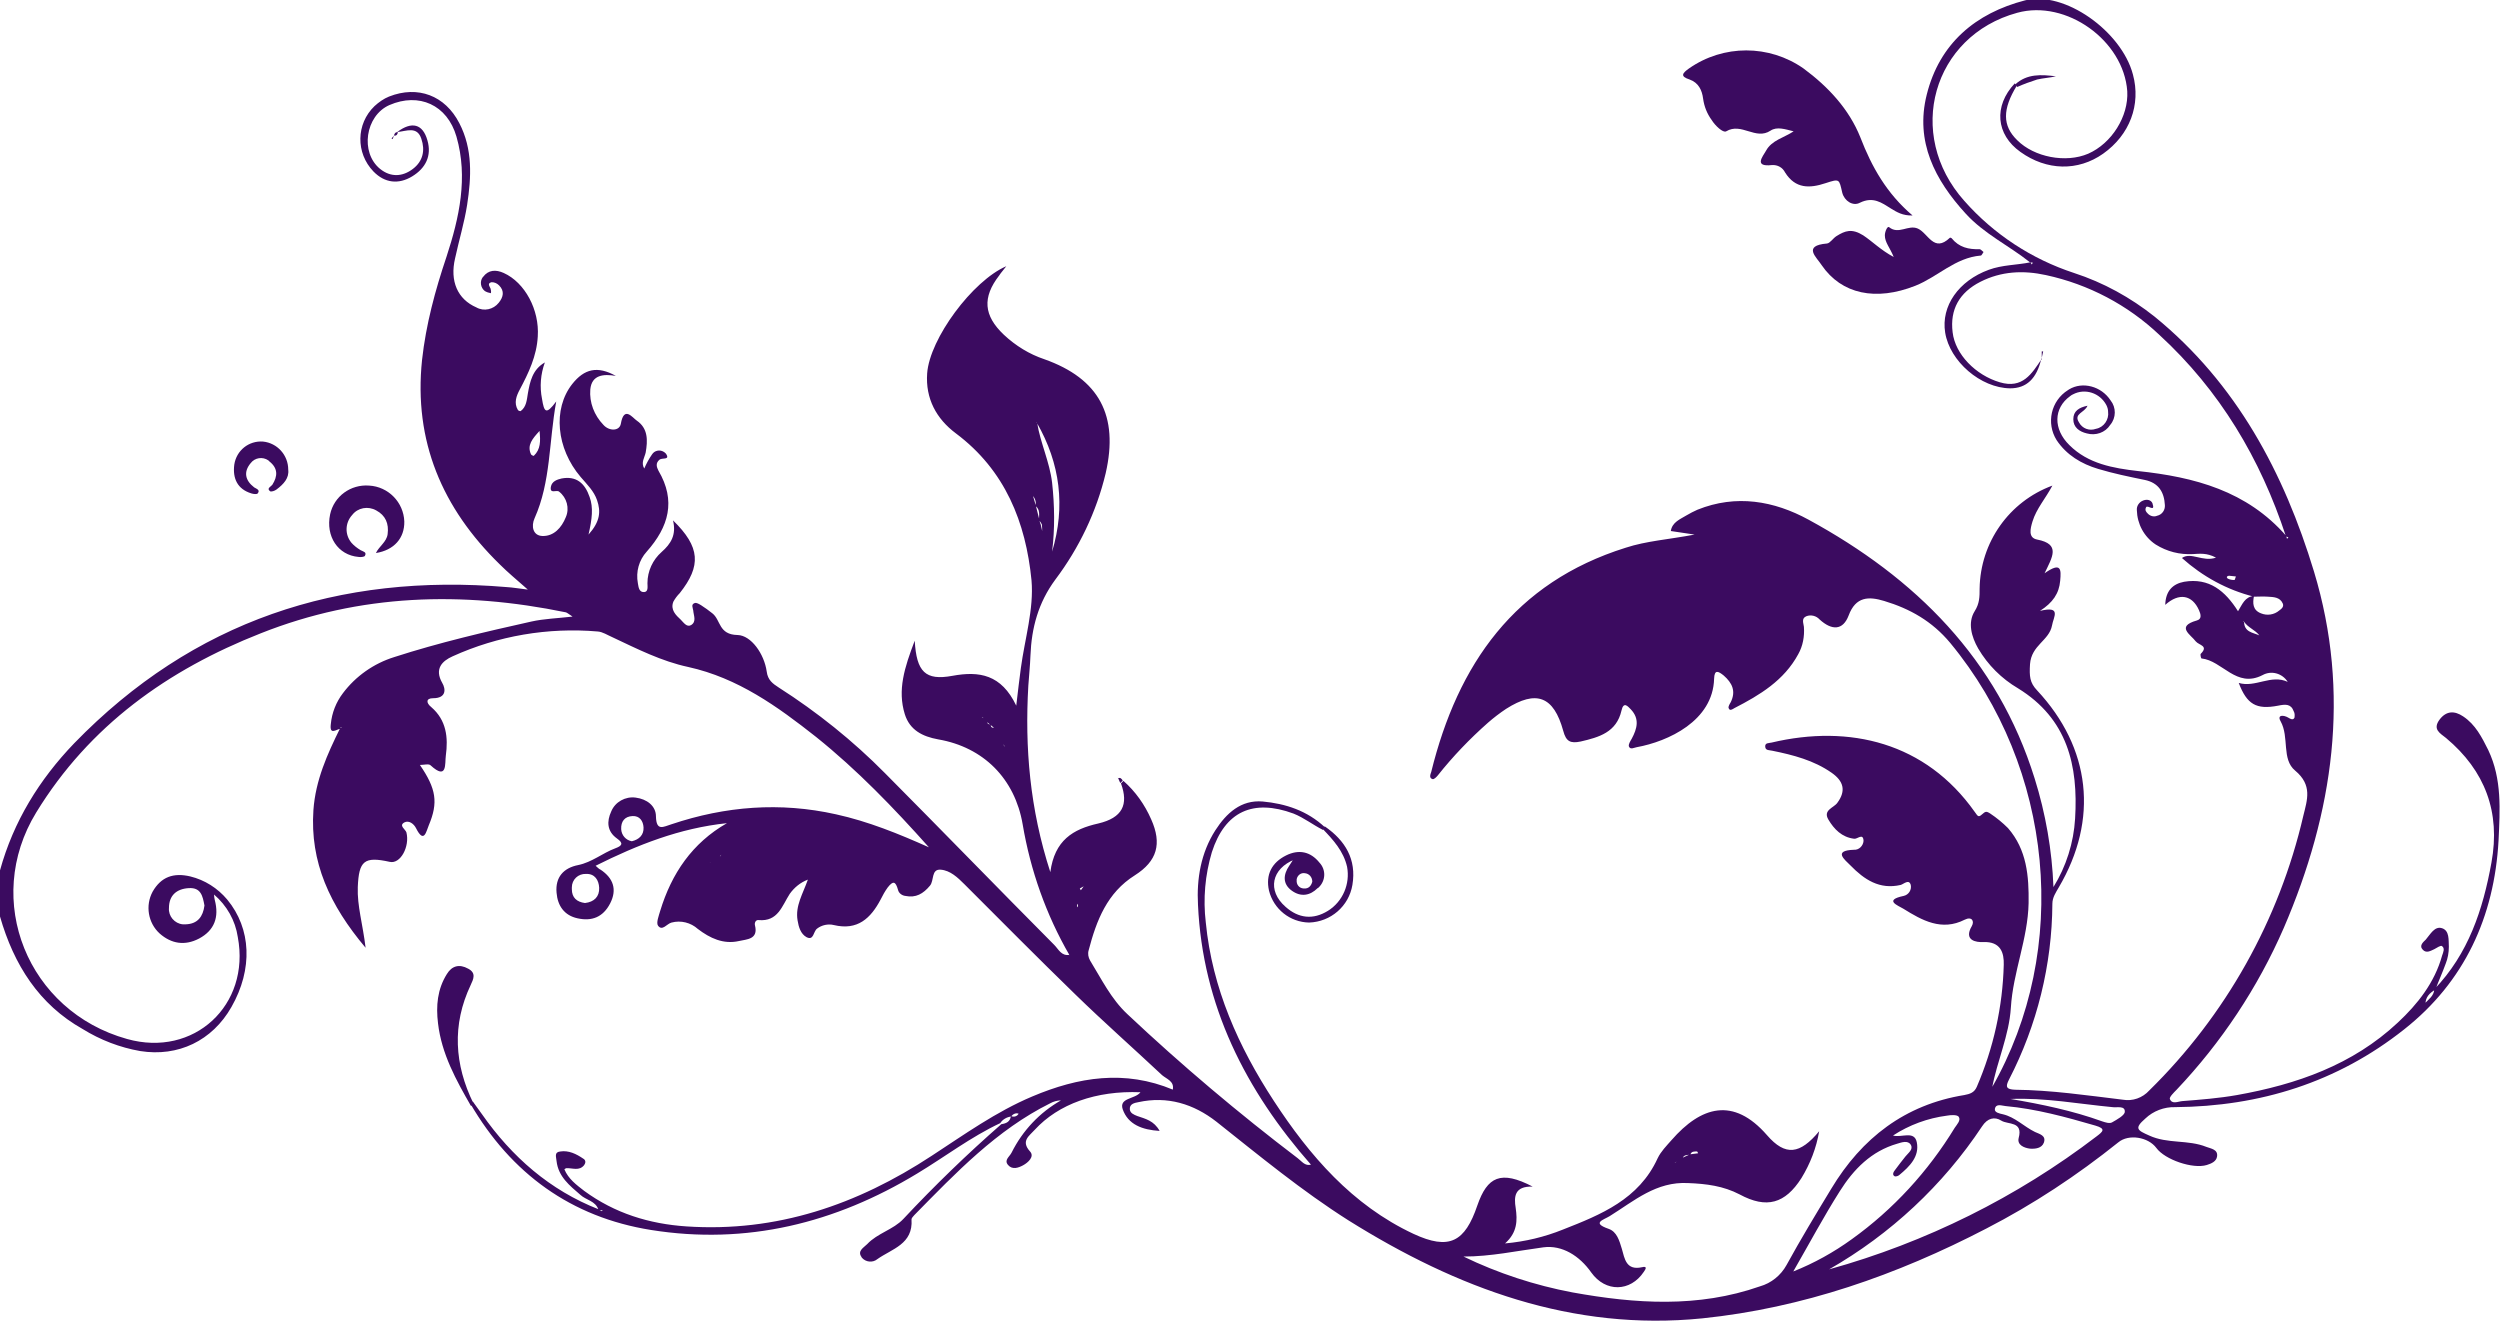 <?xml version="1.0" encoding="utf-8"?>
<!-- Generator: Adobe Illustrator 23.0.1, SVG Export Plug-In . SVG Version: 6.00 Build 0)  -->
<svg version="1.1" id="Layer_1" xmlns="http://www.w3.org/2000/svg" xmlns:xlink="http://www.w3.org/1999/xlink" x="0px" y="0px"
	 viewBox="0 0 704.3 372.7" style="enable-background:new 0 0 704.3 372.7;" xml:space="preserve">
<style type="text/css">
	.st0{fill:#3B0B60;}
</style>
<title>leaf_filigree_L</title>
<g>
	<g id="Layer_1-2">
		<path class="st0" d="M0,245.2c3.8-13.8,11.1-25.6,20.9-35.8c33.5-34.5,74.6-48,121.9-44c1.7,0.1,3.3,0.4,5.9,0.7
			c-3.3-2.9-5.7-4.9-7.9-7.1c-16.2-15.8-24.3-34.7-21.9-57.6c1.1-10,3.7-19.6,6.9-29.1c3.6-11,6.1-22.3,2.8-33.8
			C126,29.5,118,26,109.7,29.6c-6.8,3-8.3,13.4-2.6,18c3,2.4,6.3,2.2,9.2,0s3.5-5.3,2.4-8.5c-1.2-3.7-4.3-2.1-6.8-1.9l0,0
			c4.1-3.1,7.2-2.3,8.5,2.3c1.3,4.4-0.5,7.9-4.3,10.2s-7.7,1.9-10.9-1.4c-5-5.2-4.9-13.4,0.3-18.4c1.2-1.1,2.6-2.1,4.1-2.7
			c8.1-3.2,15.8-0.3,19.8,7.5c3.8,7.3,3.4,15.2,2.2,23c-0.8,5.1-2.3,10-3.4,15.1c-1.5,6.4,0.7,11.5,6,13.8c2.1,1.2,4.8,0.6,6.3-1.3
			c1.3-1.6,1.7-3.3,0.1-4.9c-0.6-0.6-1.3-0.9-2.1-0.9c-1.3,0.3-0.6,1.1-0.3,1.8c0.1,0.4,0.2,0.8,0.1,1.3c-0.6-0.1-1.2-0.3-1.7-0.6
			c-1.2-0.9-1.5-2.7-0.6-3.9c0,0,0-0.1,0.1-0.1c1.5-2,3.6-2.1,5.8-1.1c6,2.7,10.1,10.4,9.6,17.9c-0.3,5.5-2.6,10.3-5.1,15
			c-0.9,1.7-1.7,3.7-0.5,5.7c0.1,0.2,0.7,0.4,0.8,0.3c1.6-1.2,1.7-3.1,2-4.9c0.6-3.4,1.3-6.8,4.8-8.8c-1.2,3.3-1.5,6.8-0.8,10.3
			c0.6,3.7,1.1,4.6,4,0.7c-2.1,11.5-1.5,22.6-6.1,32.9c-1,2.2-0.5,4.9,2.2,5c3.2,0.1,5.4-2.3,6.6-5.3c1.1-2.5,0.3-5.5-1.9-7.2
			c-0.7-0.6-2.7,0.8-2.3-1.4c0.3-1.5,1.7-2,3-2.3c4.2-0.8,6.6,1.4,7.9,5.2c1.1,3,0.7,6.2-0.3,10.6c3.3-3.7,3.5-6.5,2.4-9.7
			c-0.9-2.6-2.8-4.4-4.6-6.5c-6.9-8.1-7.9-19.2-2.4-26.2c3.4-4.3,7.1-5.2,12.3-2.3c-3.5-0.6-6.8-0.3-7.2,3.8
			c-0.3,3.7,1.1,7.3,3.7,10c1.6,1.8,4.5,1.8,4.9-0.3c0.9-5.2,3.3-1.7,4.5-0.9c3.2,2.2,3.1,5.6,2.5,9c-0.3,1.4-1.4,2.8-0.4,4.5
			c0.6-1.4,1.3-2.7,2.2-4c0.7-1.1,2.2-1.4,3.3-0.7c0.2,0.1,0.4,0.3,0.6,0.5c1.3,1.9-1.1,1.1-1.8,1.7c-1.2,1-0.8,2.1-0.3,3.1
			c5,8.5,2.9,15.8-3.3,22.8c-2.2,2.4-3.1,5.7-2.5,8.9c0.2,1.1,0.3,2.6,1.8,2.5c1.2-0.1,0.9-1.6,0.9-2.5c0-3.4,1.5-6.6,4-8.8
			c2.6-2.3,4.2-4.8,3.2-8.9c7.7,7.5,8,12.8,1.9,20.5c-0.7,0.7-1.3,1.5-1.8,2.4c-0.9,2.3,0.7,3.8,2.1,5.1c0.8,0.8,1.7,2.2,2.9,1.5
			c1.6-1,0.7-2.7,0.6-4.1c-0.1-0.8-0.7-1.7,0.4-2.1c0.5-0.2,1.3,0.3,1.8,0.6c1.1,0.7,2.2,1.5,3.2,2.3c2.4,1.9,1.7,6,7.1,6.1
			c3.8,0.1,7.5,5.3,8.2,10.3c0.3,2.4,1.7,3.4,3.4,4.5c10.8,6.9,20.9,15,29.9,24.1c16,16.1,31.7,32.3,47.7,48.4
			c1.2,1.2,2,3.2,4.3,2.8l-0.1,0.4c0-0.1,0.1-0.2,0.1-0.3c-6.6-11.4-11-23.9-13.2-36.9c-2.2-12.8-11-21.7-23.8-23.9
			c-4.4-0.8-8-2.6-9.4-7.1c-2.1-6.8-0.1-13.1,2.8-20.7c0.5,8.8,3,11.3,10.6,9.9s13.8-0.4,18,8.4c0.5-4.4,0.9-7.5,1.3-10.6
			c1.1-8.2,3.7-16.6,3-24.7c-1.6-16.3-7.4-31-21.3-41.4c-5.5-4.1-8.6-9.8-8.1-16.9c0.7-9.8,12.8-26.1,22.3-30.2
			c-0.8,1.1-1.5,1.8-2,2.6c-4.8,6.2-4.4,11.3,1.3,16.7c3.3,3.1,7.2,5.5,11.4,6.9c15.5,5.5,21,15.9,17.3,32.1
			c-2.6,10.9-7.5,21.1-14.2,30c-4.8,6.5-6.7,13.6-7,21.4c-0.1,2.8-0.4,5.6-0.6,8.5c-1,17.4,0.4,34.6,6.2,52.5
			c1.2-9,6.4-12.1,13.5-13.7c6.8-1.6,8.6-5.3,6.4-11.3l0.7-0.7c3.4,3,6,6.7,7.8,10.8c3.1,6.9,1.7,11.8-4.6,15.8
			c-7.8,4.9-10.8,12.7-13,21.1c-0.3,1-0.1,2,0.4,2.9c3.2,5.2,5.9,10.8,10.5,15.1c15.3,14.4,31.3,27.9,48,40.6c1.1,0.8,2,2.3,3.8,1.8
			l0,0.3c0-0.1,0-0.1,0-0.2c-18.5-21-30.6-44.9-31.9-73.3c-0.4-7.3,0.8-14.6,4.9-21c3.1-4.8,7.2-8.6,13.3-8.1
			c6.5,0.6,12.6,2.6,17.6,7.3c-0.2,0.2-0.4,0.4-0.6,0.7c-2.8-1.4-5.3-3.4-8.3-4.6c-11.4-4.2-19.3-0.6-23,10.9
			c-1.9,6.4-2.5,13.1-1.7,19.8c1.8,18.5,9.2,35,19.2,50.3s22,29.3,39.3,37.4c10.1,4.7,14.5,2.3,18-8c2.8-8.1,6.6-10,15.6-5.3
			c-5.2-0.2-5.3,2.9-4.8,6c0.5,3.5,0.5,6.9-3,10c5.6-0.5,11.1-1.8,16.3-3.9c10.7-4.2,21.4-8.5,26.7-20.1c0.9-1.9,2.5-3.5,3.9-5.1
			c8.3-9.5,17.4-12.3,26.9-1.4c5.2,6,9.3,5.4,14.7-1.1c-0.8,4.7-2.5,9.1-5,13.2c-4.6,7.2-9.8,8.7-17.4,4.6c-4.6-2.4-9.4-3-14.5-3.2
			c-9-0.5-15.2,5-22.1,9.3c-1.8,1.1-5.2,1.9-0.3,3.6c2.3,0.8,3,3.3,3.7,5.6c0.8,2.8,1.2,6.2,5.7,5.2c1.6-0.4,1,0.6,0.5,1.3
			c-3.8,5.7-10.8,5.8-14.8,0.2c-3.3-4.7-8.2-7.8-13.5-7.1c-7.5,1-14.8,2.6-22.5,2.6c9.7,4.7,20.1,8.1,30.7,10.1
			c17.7,3.2,35.4,4.4,52.8-1.7c3.2-0.9,5.9-3.1,7.5-6c4-7.3,8.3-14.4,12.6-21.5c8.6-14.3,20.8-23.7,37.5-26.4
			c1.6-0.3,2.8-0.7,3.5-2.3c4.7-10.9,7.3-22.6,7.6-34.4c0.1-3.3-0.8-6.6-5.8-6.4c-1.9,0.1-5.6-0.4-3.2-4.5c0.8-1.4,0-2.8-2-1.8
			c-6.5,3.3-12,0.2-17.3-3.1c-1.5-0.9-5.6-2.4,0.1-3.6c1.4-0.3,2.3-1.7,2-3.1c-0.5-1.7-1.9-0.3-2.8,0c-6,1.4-10.3-1.5-14.2-5.5
			c-1.6-1.6-5-4.2,1-4.4c1.4,0.1,2.6-1.1,2.7-2.5c-0.1-2.3-1.7-0.5-2.6-0.6c-3.5-0.4-5.7-2.7-7.3-5.4s1.5-3.3,2.5-4.7
			c2.6-3.5,1.7-6.2-1.6-8.5c-5-3.5-10.8-5-16.7-6.2c-0.8-0.2-1.9,0-2-1.1c-0.1-1.2,1-1,1.8-1.2c22-5.2,43.4,0,57.2,19.5
			c1.1,1.6,1.1,1.6,2.6,0.3c0.7-0.6,1.3-0.1,1.8,0.2c1.8,1.2,3.5,2.6,5,4.1c5.3,6.1,5.9,13.5,5.8,21.1c-0.2,10.1-4.4,19.5-5,29.5
			c-0.5,7.9-3.9,15-5.3,22.7l-0.1-0.1c22.4-39.1,17.5-90.1-11.7-125.4c-5.1-6.1-11.3-9.6-18.6-11.8c-4.3-1.3-8-1.3-10,4.1
			c-1.6,4.2-4.7,4.3-8.2,1.1c-0.9-1-2.4-1.4-3.7-0.9c-1.5,0.6-0.8,2-0.7,3c0.2,2.7-0.3,5.4-1.6,7.7c-4,7.4-10.8,11.5-18,15.2
			c-0.5,0.3-1.3,0.9-1.6,0c-0.2-0.4,0.3-1.2,0.6-1.7c1.5-3.1,0.4-5.4-2-7.5c-1.5-1.2-2.6-1.8-2.7,0.9c-0.3,11.9-13,17.7-21.8,19.3
			c-0.7,0.1-1.8,0.8-2.2-0.2c-0.2-0.6,0.4-1.5,0.8-2.2c1.5-2.8,2.3-5.6-0.3-8.3c-0.8-0.8-2-2.3-2.6,0.4c-1.4,6.1-6.3,7.5-11.5,8.7
			c-2.9,0.6-4.1,0-4.9-3c-2.7-9.8-7.6-11.6-16.1-6.2c-1.8,1.2-3.5,2.5-5.1,3.9c-5.1,4.5-9.9,9.5-14.1,14.8c-0.4,0.5-1.1,1.2-1.5,1.1
			c-1.1-0.3-0.6-1.4-0.4-2c7.5-30.4,23.5-53.4,54.8-63.2c5.8-1.9,12-2.3,19.4-3.7l-6.7-1c0.4-2.5,2.6-3.3,4.4-4.4
			c1-0.6,2-1.1,3.1-1.6c10.9-4.4,21.6-2.5,31.3,2.8c30.1,16.4,53.2,39.2,63.7,72.9c3.1,9.9,4.9,20.2,5.3,30.6
			c3.6-5.8,5.7-12.5,6.1-19.3c0.9-14.9-2.1-28.1-16.1-36.7c-4.6-2.7-8.5-6.6-11.2-11.2c-1.9-3.3-3-7.3-1-10.5
			c1.4-2.2,1.4-4.1,1.4-6.4c0.2-13,8.3-24.5,20.5-29c-1.9,3.6-4.5,6.5-5.6,10.1c-0.6,2-1.3,4.6,1.3,5.1c6.7,1.3,4.3,4.9,2.1,9.5
			c4.7-3.3,4.7-1.1,4.4,2.1c-0.3,3.6-2.1,6.2-5.7,8.5c6.2-1.5,3.8,1.7,3.4,4.1c-0.8,4.3-5.8,5.5-6.2,10.9c-0.2,3.4-0.1,5.2,2,7.4
			c15.1,16.2,17.4,36.3,6.1,55.5c-0.8,1.4-1.8,2.8-1.8,4.6c-0.1,17.2-4.3,34.2-12.2,49.5c-1.1,2.1-0.8,2.8,1.7,2.9
			c10.2,0.1,20.3,1.6,30.3,2.8c2.8,0.5,5.6-0.5,7.5-2.6c21.5-21.1,36.6-48,43.4-77.4c1.1-4.5,2.6-8.6-2.3-12.7
			c-3.9-3.2-1.6-9.4-4.1-13.9c-1.1-1.9,0.9-1.8,2.2-1c0.5,0.3,1.3,0.8,1.7,0c0.1-0.6,0.1-1.3-0.2-1.8c-0.8-2.2-2.4-2-4.4-1.6
			c-6.2,1.2-8.8-0.4-11.1-6.4c4.7,1.4,9.1-2.5,13.8-0.3c-1.5-2.4-4.6-3.3-7.1-1.9c-7.4,3.8-11.3-4.1-17.2-4.7
			c-0.1,0-0.4-1.1-0.2-1.3c2.3-2.3-0.5-2.4-1.4-3.5c-1.4-1.9-5.7-4.2,0.3-5.9c1.5-0.4,1.1-1.8,0.6-2.9c-1.9-4.3-5.6-5-9.5-1.5
			c0.1-3.9,2.1-5.9,5.3-6.5c7.1-1.2,11.6,2.6,15.2,8.3c1.2-1.9,1.9-4.1,4.5-4.3c-0.4,2-0.4,4,2,4.9c1.7,0.7,3.7,0.4,5.1-0.8
			c0.7-0.5,1.4-1.1,1-2c-0.8-1.8-2.6-1.8-4.2-1.9c-1.3-0.1-2.6,0-3.9,0c-7.6-1.9-14.5-5.7-20.3-10.9c2.6-1.8,5.8,1.2,9.6-0.1
			c-2.6-1.4-4.6-1.1-6.5-1c-3.7,0.2-7.3-0.7-10.5-2.7c-3.3-2.2-5.2-5.8-5.3-9.7c-0.1-1.2,0.7-2.3,1.8-2.7c1-0.4,2.2-0.2,2.6,0.8
			c0.9,2.7-1.4,0.3-1.8,1.1s0,1.3,0.4,1.7c0.7,0.8,1.8,1.1,2.7,0.7c1.4-0.3,2.3-1.6,2.2-3c-0.2-3.7-1.8-6.3-5.7-7.1
			c-4.4-0.9-8.8-1.8-13.1-3.1c-4.7-1.4-8.9-3.9-11.7-8.1c-3-4.8-1.6-11.1,3.2-14.1c0.1-0.1,0.2-0.1,0.3-0.2
			c3.8-2.3,9.1-0.9,11.7,3.1c1.6,2,1.6,4.9-0.1,6.9c-1.4,2.2-4.1,3.1-6.6,2.4c-2.1-0.5-3.8-1.7-3.8-4s1.6-3.3,4-3.8
			c-0.8,2-4,2.2-2.4,4.7c0.9,1.7,2.9,2.5,4.8,1.8c2.2-0.4,3.7-2.6,3.4-4.8c0-0.7-0.2-1.3-0.5-1.9c-1.8-3.4-6-4.8-9.4-3
			c-0.3,0.1-0.5,0.3-0.8,0.5c-4.7,3.4-4.8,9.3-0.2,13.8c5.3,5.3,12.4,6.5,19.3,7.3c16,1.7,30.7,5.6,41.8,18.3
			c0.1,0.3,0.1,0.6,0.2,0.8l0.4-0.4l-0.7-0.3c-7.2-21.9-18.6-41.1-35.7-56.8c-8.9-8.4-19.9-14.2-31.9-16.8
			c-6.4-1.4-12.6-1.1-18.5,1.9s-8.6,7.8-7.8,14.2c0.7,6.2,6.5,12.1,13.3,14.1c6.4,1.9,9-2.4,11.8-6.6l-0.1-0.1
			c-1.3,5.7-4.2,8.4-8.8,8.4c-8.3-0.1-17-7.6-18.3-15.7c-1.2-7.5,3.8-14.6,12.3-17.7c3.8-1.4,7.8-1.3,11.7-2.1l0.4,0.6l0.3-0.5
			l-0.8-0.1c-5.9-4.7-12.9-8-18.1-13.7c-8.7-9.5-14.3-20.3-11-33.5c3.6-14.5,13.8-23,27.7-26.6c11.1-2.8,27.2,8.7,30.4,20.9
			c2.3,8.5-0.9,17-8.4,22.3c-7.1,5-15.9,4.8-23.3-0.5c-6.9-4.9-7.6-12.9-1.6-19.3l0.6,0.6c-4.1,6.7-4.1,11.3,0.1,15.4
			c4.8,4.8,13.7,6.5,20,3.8c6.6-2.9,11.4-10.5,11-17.6c-1-14.3-17.2-25.9-31-22.1c-23.8,6.5-31.7,34.2-14.9,53
			c8.3,9.4,19,16.4,30.9,20.3c8.3,2.7,15.9,6.9,22.7,12.3c23.1,18.8,36.5,44.1,44.9,71.8c10.4,34.3,5.5,67.9-8.5,100.4
			c-7.3,16.8-17.6,32.3-30.2,45.6c-0.8,0.8-2.1,2.1-1.9,2.6c0.6,1.6,2.3,0.7,3.5,0.6c5.1-0.4,10.3-0.8,15.4-1.7
			c16.8-3,32.6-8.5,45.3-20.4c5.6-5.2,10.4-11.3,12.5-18.9c0.3-0.9,0.9-2.1-0.1-2.7c-0.3-0.2-1.4,0.5-2.1,0.9
			c-1.1,0.5-2.2,1.2-3.2,0.2c-1.2-1.2,0.1-2.2,0.8-2.9c1.3-1.5,2.5-3.9,4.6-3.2s1.8,3.3,1.9,5.2c0,1.7-0.3,3.3-0.9,4.8
			c-0.9,2.5-2,4.9-2.9,7.3c-1.6,0.9-2.8,2.1-2.8,4.1l-1.3,1l-0.2,0.3v-0.4l1.2-1c1.1-1.2,2.7-2.2,2.8-4.1
			c9.6-10,13.7-22.4,16.1-35.7c2.6-14.2-1.8-25.9-12.8-35.1c-1.6-1.3-3.9-2.4-1.8-5.2c1.9-2.5,4.2-2.5,6.6-0.9
			c3.5,2.3,5.3,5.9,7.1,9.5c3.9,8.2,3.3,16.9,2.9,25.5c-1.2,21.5-9.6,39.8-26.6,53.2c-18.8,14.9-40.6,21.7-64.5,21.9
			c-3.1-0.1-6.2,1.1-8.4,3.2c-3.2,2.8-2.3,3.3,1.1,4.8c5.2,2.4,10.9,1.1,16.1,3.2c1.3,0.5,3.3,0.7,3,2.7c-0.2,1.4-1.6,2-2.9,2.4
			c-3.9,1.2-11.8-1.5-14.2-4.8c-2.3-3.1-7.8-4-10.7-1.6c-11.6,9.3-24,17.5-37.2,24.3c-25.2,13.1-51.8,22.4-80,25.3
			c-36.6,3.7-69.2-8.5-99.7-27.6c-13.1-8.3-25.1-18.2-37.2-27.8c-6.4-5-13.8-7.3-22-5.5c-1.1,0.2-2.5,0.5-2.4,2
			c0.1,1.1,1.1,1.5,2.1,1.9c2.3,0.8,4.7,1.3,6.3,4.2c-4.9-0.3-8.9-1.8-10.4-6.1c-1.1-3.3,3.5-2.8,5-4.8
			c-12.5-0.5-23.1,3.3-29.8,10.6c-1.5,1.7-4,3.1-1.3,6.1c1.3,1.4-0.5,3.1-2,3.9c-1.3,0.7-3,1.3-4.2-0.1s0.4-2.3,1-3.5
			c3.1-6.2,7.9-11.3,13.9-14.7c-1,0-2.1,0.3-3,0.8c-15.1,7.5-26.6,19.6-38.3,31.5c-0.3,0.4-0.8,0.8-0.8,1.2c0.5,7-5.5,8.3-9.6,11.2
			c-1.3,1.1-3.3,0.9-4.4-0.4c0-0.1-0.1-0.1-0.1-0.2c-1.2-1.7,0.6-2.6,1.6-3.6c2.9-3.1,7.4-4.1,10.2-7.1c8.8-9.4,18-18.3,27.6-26.7
			c1.4-0.2,2.5-0.7,2.7-2.3c0.8,0.4,1.8,0.1,2.2-0.7l0.1,0.1c-0.8-0.4-1.7,0-2.2,0.7c-1.2,0.2-2.4,0.8-3.1,1.9
			c-8.3,3.9-15.6,9.5-23.4,14.2c-23.1,14-48.1,20.2-75,15.9c-22.5-3.6-39.4-15.9-50.9-35.6l0.7-0.6c0.9,1.2,1.7,2.4,2.6,3.6
			c8.4,12,19.1,21.4,32.9,26.8c0.3,0.2,0.5,0.3,0.8,0.5c0.1,0,0.2-0.1,0.3-0.2l-1.2-0.2c-0.8-2.5-3.5-2.7-5.1-4.2
			c-3-2.6-6.2-5.1-6.7-9.5c-0.1-1.2-0.7-2.5,1-2.7c2.4-0.4,4.6,0.7,6.5,2c0.6,0.3,0.8,1,0.4,1.6c0,0.1-0.1,0.1-0.1,0.2
			c-1.4,1.8-3.3,0.8-5.1,0.9c-0.1,0-0.3,0.2-0.5,0.3c1.1,2.7,3.4,4.4,5.6,6.1c8.6,6.3,18.3,9.3,28.8,10c25.4,1.7,48.1-6.1,69.1-19.9
			c9.2-6,18.1-12.4,28.3-16.7c13-5.5,26.1-7.6,39.7-1.9h-0.1c0.5-2.4-1.7-3-3-4.1c-8.1-7.6-16.5-15-24.5-22.8
			c-10.5-10.2-20.8-20.6-31.2-31c-1.9-1.9-4-3.9-6.7-4.1s-1.8,3.1-3,4.5c-1.9,2.3-4,3.5-6.9,2.9c-1-0.1-1.9-0.8-2.1-1.7
			c-0.7-2.5-1.4-2.6-2.9-0.7c-0.8,1.1-1.4,2.2-2,3.4c-2.8,5.3-6.5,8.8-13.2,7.2c-1.6-0.4-3.4,0-4.7,1c-1.1,0.8-0.9,3.5-3,2.4
			c-1.6-0.9-2.2-2.8-2.5-4.7c-0.7-4.1,1.5-7.5,2.9-11.5c-2.1,0.8-3.8,2.2-5.1,4c-2.2,3.4-3.3,7.9-8.8,7.4c-0.8-0.1-1.2,0.8-1,1.5
			c1,4-2.4,3.9-4.5,4.4c-4.4,1-8.2-0.8-11.6-3.4c-2-1.8-4.8-2.5-7.4-1.8c-1.3,0.3-2.6,2.5-3.8,0.9c-0.6-0.8,0.2-2.8,0.6-4.2
			c3.2-10.5,9-19.1,18.8-24.7c-13.3,1.4-25.2,6.1-37,12c0.6,0.5,0.9,0.9,1.4,1.1c3.6,2.4,4.7,5.6,2.7,9.5c-2,3.9-5.2,5.1-9.2,4.2
			c-3.7-0.8-5.6-3.5-5.9-7.2c-0.4-4.4,2-7,6.1-7.8c3.9-0.8,6.9-3.4,10.4-4.7c1.9-0.7,2.5-1.4,0.5-2.8c-2.8-2-2.9-4.8-1.6-7.6
			c1.1-2.7,4-4.3,6.9-3.9c3.1,0.4,5.7,2.3,5.7,5.3c0.1,4.3,2.1,2.9,4.4,2.2c15.2-5.1,30.6-6.3,46.3-2.8c9.1,2,17.7,5.5,26.2,9.3
			c-9.9-11.1-20.2-21.8-31.8-31.1c-10.9-8.6-22-16.6-36-19.7c-7.5-1.6-14.4-5.1-21.4-8.4c-1.4-0.6-2.7-1.5-4.1-1.6
			c-14-1.2-28.1,1.2-40.9,7c-2.9,1.3-5.2,3.5-2.9,7.5c1,1.7,1.2,4.3-2.6,4.3c-2,0-2,1.3-0.5,2.5c4.3,3.7,4.8,8.6,4.1,13.7
			c-0.3,2.1,0.5,7.1-4.3,2.7c-0.5-0.5-1.9-0.1-3-0.1c4.6,6.7,5.2,10.6,2.5,17c-0.7,1.6-1.3,5.4-3.6,0.8c-0.6-1.2-2-2.3-3.3-1.6
			c-1.6,0.9,0.3,1.9,0.6,2.8c1,4-1.7,9-4.7,8.3c-7.2-1.6-8.7-0.3-9,7.1c-0.2,5.3,1.4,10.4,2.2,17.1c-10.1-12-15.7-24.1-14.7-38.8
			c0.6-8.4,3.9-15.7,7.5-23l0.5-0.4c-0.1,0-0.3,0-0.3,0.1c-0.1,0.1-0.1,0.3-0.1,0.4c-1.2,0.2-3.1,1.9-2.7-1.3
			c0.3-3.2,1.5-6.2,3.4-8.7c3.6-4.8,8.7-8.4,14.5-10.2c12.7-4.1,25.6-7.1,38.6-10c3.6-0.8,7.3-0.9,11.6-1.4
			c-1.1-0.7-1.5-1.1-1.9-1.2c-29.2-6-57.9-5.2-85.9,5.9c-26.2,10.3-48.3,26-63.3,50.5c-15.1,24.7-2.4,56,25.6,63.8
			c18.8,5.3,34.8-9.5,31.2-28.7c-0.7-4.7-3.1-8.9-6.7-12c0,0.5,0.1,1,0.2,1.5c1.3,4.9-0.1,8.6-4.4,10.9c-4,2.1-7.8,1.5-11.1-1.4
			c-3.3-3-4.1-7.9-2-11.8c2.4-4.2,5.9-5.4,10.6-4.3c4.1,1,7.7,3.3,10.4,6.5c6.8,8.2,7.3,19.6,1.2,30.3c-5.4,9.5-15,14.1-25.7,12.4
			c-5.7-1-11.2-3.1-16.2-6.2C11,283,3.9,271.8,0,258.2V245.2z M278.1,203.2c0,0.7,0.4,0.9,1,0.9c0,0.8,0.4,1,1.1,0.9
			c0.1,0.8,0.3,1.6,0.4,2.4l1.4,0.8c0.3,0.7,0.6,1.3,0.9,2l0.3,0.1l-0.2-0.1c-0.4-0.6-0.8-1.3-1.1-1.9l-1.4-0.9
			c-0.2-0.8-0.3-1.6-0.5-2.4l-1.1-0.9l-1.1-0.9l-1-1.2h-0.2l0.2,0.1L278.1,203.2z M200.1,242.9L200,243c0.1,0.1,0.1,0.2,0.1,0.3
			l-0.1-0.2L200.1,242.9z M471.8,327.5h0.2l1.9-1.3l2.2-1l2.3-0.3c-0.1-0.1-0.2-0.5-0.3-0.5c-0.8,0-1.6-0.1-1.9,0.9
			c-0.9,0.1-1.8,0-2.2,1l-1.9,1.1L471.8,327.5z M202.8,241.3l0.2-0.2c0.1-0.1,0.1-0.2,0.2-0.3l-0.3,0.3L202.8,241.3z M291.8,142.4
			c0.3,1.3,0.7,2.7,1,4c0.1,0.5,0.2,1,0.4,1.4l0.4,1.8c0-0.6,0-1.3-0.1-1.9c-0.2-0.4-0.5-0.8-0.8-1.2c0-1.4,0.4-2.9-1-4
			c0.3-1.1-0.1-2.2-0.9-3l-0.2-0.8l0.3,0.6C291.2,140.4,291.5,141.4,291.8,142.4L291.8,142.4z M305.4,248c0,0.6,0,1.1-0.1,1.7
			l-1.1,0.6l0.3,0.5l0.8-1.1L305.4,248z M636.5,179c-1.2-1.6-3.3-2.2-4.4-4l-0.2,0.2l0.3-0.1C632.2,178.1,634.7,178.2,636.5,179z
			 M296.4,136c0.7,6.4,0.8,12.9,0,19.4c3.8-12.7,2.3-24.8-4.3-36.3h-0.2l0.3,0.1C293.1,124.8,295.7,130.1,296.4,136z M590.7,320.1
			c1.7-1.3,2.7-2.1-0.4-3c-8.3-2.4-16.6-4.7-25.3-5.5c-1.1-0.1-2.7-0.8-3,0.8c-0.2,1,1.3,1.3,2.2,1.5c3.5,0.8,6,3.5,9.1,5
			c1.3,0.6,3.2,1,2.5,3c-0.6,1.6-2.4,1.8-3.9,1.7c-1.6-0.2-3.7-1-3.2-3c1.3-4.8-3-3.7-4.9-4.9s-3.9-0.7-5.4,1.6
			c-11,16.6-25.8,30.4-43.1,40.3C542.6,350,568.2,337.3,590.7,320.1z M521.7,349.1c11.7-8.4,21.5-19.1,29-31.4
			c0.6-0.9,1.8-2.1,1.1-3.1c-0.5-0.6-2.2-0.5-3.3-0.3c-5.4,0.7-10.6,2.6-15.2,5.6c2.4,0.7,6-1.5,6.7,1.9c0.8,4-2,6.8-4.9,9.2
			c-0.3,0.3-1,0.5-1.3,0.4c-0.8-0.4-0.4-1.2,0-1.7c1-1.3,2-2.7,3-3.9c0.8-1,2.3-2,1.5-3.3s-2.5-0.7-3.8-0.3
			c-7.3,2.1-12.3,7.2-16.2,13.4c-4.5,7.1-8.5,14.6-13.1,22.6C511,355.9,516.6,352.8,521.7,349.1L521.7,349.1z M592.2,315.9
			c0.9,0.3,2.1,0.7,2.8,0.3c1.4-0.8,3.6-2,3.6-3c0.1-1.8-2.3-1.1-3.5-1.3c-9.5-0.9-19-2.7-28.7-2.3
			C575.2,311.1,583.9,312.9,592.2,315.9L592.2,315.9z M53.2,250.2c-3.5,0.2-5.6,2.1-5.6,5.6c-0.2,2.3,1.6,4.4,3.9,4.6
			c0.3,0,0.5,0,0.8,0c3.4-0.1,4.9-2.2,5.3-5.3C57.1,252.4,56.6,250,53.2,250.2z M168.8,250.1c-0.1-2.1-1.2-4-3.7-3.9
			c-2.2-0.1-4,1.6-4,3.8c0,0.2,0,0.3,0,0.5c0,2.4,1.4,3.6,3.7,3.9C167.4,254.1,168.9,252.6,168.8,250.1L168.8,250.1z M181.3,233.1
			c-0.1-1.8-1.1-3.3-3.1-3.2c-2.2,0.1-3.3,1.5-3.2,3.7c0.1,1.7,1.3,3.1,3,3.4C180.1,236.5,181.4,235.2,181.3,233.1L181.3,233.1z
			 M149.6,128c0.1,0.2,0.7,0.5,0.8,0.4c1.9-1.8,1.9-4.1,1.6-7C150,123.6,148.4,125.4,149.6,128z M628,162.2c-0.4,0-1,0.3-0.4,0.8
			c0.6,0.3,1.2,0.4,1.9,0.4c0.1,0,0.2-0.5,0.4-1C629.3,162.3,628.6,162.3,628,162.2z M303.5,255.6c0.1-0.2,0.2-0.4,0.2-0.6
			c0-0.1,0-0.3-0.1-0.4l-0.2,0.6C303.4,255.4,303.4,255.5,303.5,255.6L303.5,255.6z"/>
		<path class="st0" d="M538.8,60.7c-7.3-6.2-11.5-13.7-14.7-22c-3.2-8-9.1-14.3-16-19.4c-9.7-6.8-22.6-6.8-32.3,0
			c-1.8,1.3-2.6,2.2,0.2,3.1c2.5,0.9,3.5,3,3.8,5.4c0.3,2.2,1.1,4.2,2.4,6c1,1.6,3.2,3.7,4.1,3.2c4.3-2.6,8.3,2.6,12.5-0.2
			c1.8-1.2,4.1-0.4,6.5,0.2c-2.7,1.8-6.2,2.5-7.8,5.5c-0.9,1.6-3.5,4.6,1.7,4c1.6-0.1,3,0.7,3.7,2.1c2.9,4.6,6.9,4.5,11.4,3
			c4-1.3,3.8-1.2,4.7,2.7c0.6,2.3,3,3.9,5,2.8c3.7-1.8,6.1,0,8.8,1.7C534.3,59.7,536,60.8,538.8,60.7z"/>
		<path class="st0" d="M533.5,72.4c-3.6-1.9-5.9-4.3-8.6-6.1c-3.2-2-5.1-1.3-7.5,0.2c-1,0.6-1.8,2-2.7,2.1c-7,0.6-2.9,3.9-1.5,6.1
			c5.6,8.2,15.3,10.2,26.4,5.8c6.3-2.5,11.2-7.9,18.4-8.5c0.3,0,0.5-0.6,0.8-1c-0.4-0.3-0.8-0.8-1.1-0.8c-3.1,0.1-5.8-0.5-7.9-3.1
			c-0.1-0.1-0.4-0.2-0.5-0.1c-4.5,4.3-6.1-1.3-9-2.6c-2.7-1.2-5.4,1.8-8.1-0.4c-0.5-0.4-1.2,1.3-1.2,2.3
			C531,68.3,532.4,69.7,533.5,72.4z"/>
		<path class="st0" d="M105.9,155.8c5.1-0.8,8.1-4.2,8-8.9c-0.2-5.4-4.5-9.8-9.9-10.1c-5.2-0.4-9.9,3-11,8.1c-1.3,6.2,2.2,11.5,8,12
			c0.6,0.1,1.6,0,1.8-0.3c0.6-1.1-0.5-1.2-1.2-1.6c-1-0.6-1.9-1.3-2.6-2.1c-1.9-2.3-1.8-5.6,0.2-7.8c1.6-2.1,4.5-2.6,6.8-1.3
			c2.6,1.4,3.6,3.7,3.2,6.7C108.9,152.7,106.8,153.9,105.9,155.8z"/>
		<path class="st0" d="M133.4,310.9c-5.4-11-6.1-22.2-0.8-33.4c0.8-1.7,1.6-3.4-0.7-4.6c-2.5-1.4-4.6-0.8-6,1.5
			c-2.7,4.3-3.1,9-2.5,13.9c1,8.6,5.1,16,9.3,23.3L133.4,310.9z"/>
		<path class="st0" d="M365,242.1h-0.2c-6.6,2.6-7.9,8.8-2.6,13.4c3.6,3.2,7.7,3.7,11.9,1.1c4.2-2.6,6.3-7.6,5.4-12.4
			c-1-4.4-3.9-7.6-6.9-10.7c0.2-0.2,0.4-0.5,0.6-0.7c5.8,4,9,9.3,7.8,16.5c-1,6-6.1,10.4-12.2,10.6c-5.4-0.1-10-3.8-11.3-9
			c-1-4.5,0.8-7.9,4.8-9.9c3.6-1.8,6.9-1.1,9.4,2c1.9,2,1.8,5.1-0.2,7c-0.1,0.1-0.2,0.2-0.3,0.2c-2.1,2.1-4.7,2.6-7.3,0.7
			s-2.4-4.5-0.7-7c0.4-0.7,0.9-1.3,1.3-2L365,242.1z M367.6,246c-1.1-0.2-2.1,0.6-2.3,1.7c0,0.1,0,0.2,0,0.3
			c-0.1,1.2,0.7,2.2,1.9,2.3c0.1,0,0.1,0,0.2,0c1.3,0.1,2-0.8,2.3-1.9C369.7,247.1,368.8,246.1,367.6,246L367.6,246z"/>
		<path class="st0" d="M81.2,132.3c0-4.1-3.1-7.5-7.1-7.9c-4-0.3-7.5,2.5-8.1,6.5c-0.5,3.9,0.9,6.9,4.8,8.1c0.6,0.2,1.6,0.3,1.8,0
			c0.8-1-0.4-1.3-1-1.7c-2.6-2-3-4.4-1-6.8c1.2-1.6,3.4-1.9,5-0.8c0.1,0.1,0.2,0.2,0.3,0.3c2.4,1.9,2.4,4.1,0.8,6.6
			c-0.4,0.5-1.7,1-0.6,1.8c0.3,0.2,1.3-0.1,1.8-0.5C79.9,136.4,81.5,134.7,81.2,132.3z"/>
		<path class="st0" d="M568.3,24.5c1.8-0.8,3.7-1.5,5.6-2.1c1.7-0.4,3.6-0.5,5.3-0.9c-4.1-0.5-8.1-0.8-11.5,2.3L568.3,24.5z"/>
		<path class="st0" d="M575.1,101.3l0.5-2.3h-0.4c0,0.8,0,1.6,0,2.4L575.1,101.3z"/>
		<path class="st0" d="M111,38.2l-0.7,0.8l0.3,0.2L111,38.2L111,38.2z"/>
		<polygon class="st0" points="315,219.3 314.9,219 315,219.2 		"/>
		<path class="st0" d="M315,219.2c0.2,0.5,0.4,0.9,0.6,1.4l0.7-0.7c-0.3-0.5-0.7-1-1.4-0.6L315,219.2z"/>
		<path class="st0" d="M111,38.2c0.7,0.1,1-0.3,1.1-1l0,0C111.4,37.2,111.1,37.6,111,38.2L111,38.2z"/>
	</g>
</g>
</svg>
